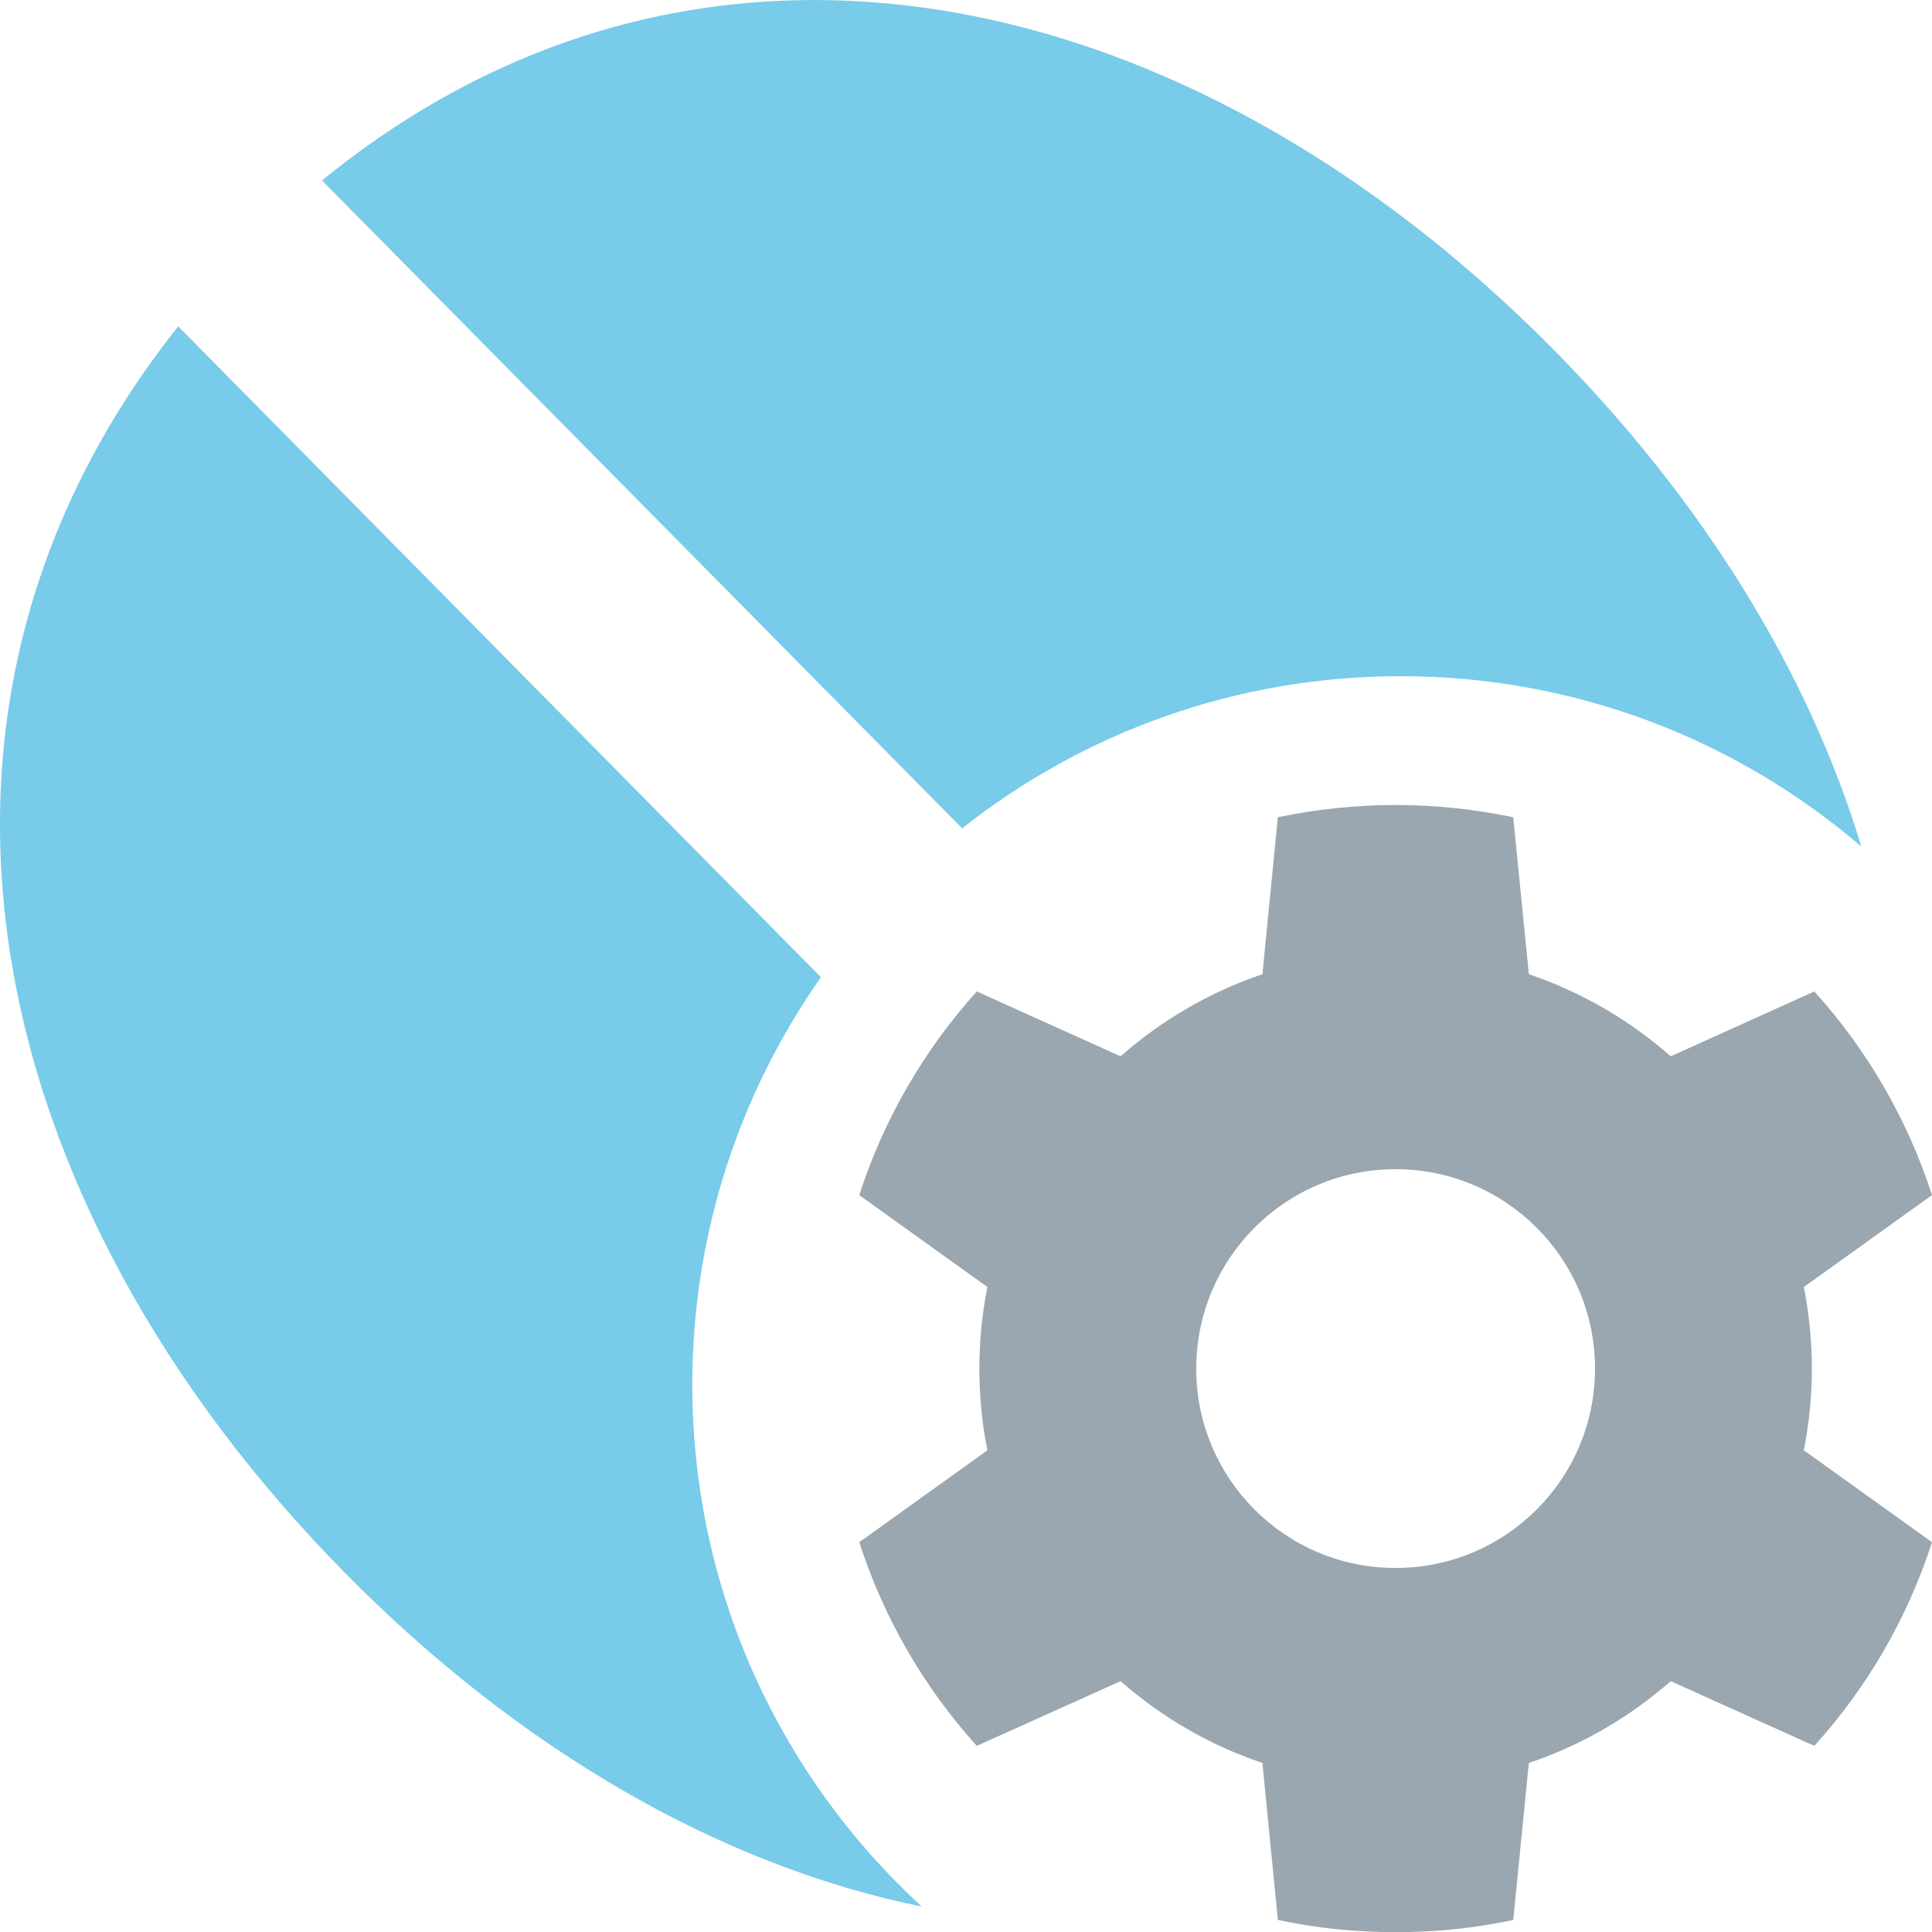 <svg xmlns="http://www.w3.org/2000/svg" width="12" height="12" viewBox="0 0 12 12">
  <g fill="none" fill-rule="evenodd">
    <path fill="#40B6E0" fill-opacity=".7" d="M1.107,2.027 L5.099,6.07 C4.596,6.786 4.3,7.658 4.3,8.6 C4.3,9.883 4.849,11.038 5.725,11.842 C4.463,11.585 3.219,10.859 2.147,9.774 C-0.115,7.483 -0.795,4.418 1.107,2.027 Z M9.653,2.175 C10.573,3.107 11.231,4.167 11.561,5.258 C10.791,4.598 9.792,4.2 8.7,4.2 C7.671,4.2 6.725,4.553 5.976,5.145 L2,1.121 C4.362,-0.804 7.39,-0.117 9.653,2.175 Z"/>
    <path fill="#9AA7B0" d="M11.204,9.008 L12,9.579 C11.847,10.053 11.596,10.483 11.269,10.844 L10.377,10.442 C10.123,10.665 9.824,10.84 9.496,10.95 L9.399,11.925 C9.163,11.976 8.919,12.001 8.668,12.001 C8.418,12.001 8.173,11.976 7.937,11.925 L7.841,10.95 C7.513,10.84 7.214,10.665 6.96,10.442 L6.067,10.844 C5.741,10.483 5.49,10.053 5.337,9.579 L6.133,9.008 C6.1,8.844 6.083,8.674 6.083,8.501 C6.083,8.327 6.1,8.158 6.133,7.994 L5.337,7.423 C5.49,6.949 5.741,6.52 6.067,6.158 L6.96,6.561 C7.214,6.337 7.513,6.162 7.841,6.051 L7.937,5.076 C8.173,5.027 8.418,5 8.668,5 C8.919,5 9.163,5.027 9.399,5.076 L9.496,6.051 C9.824,6.162 10.123,6.337 10.377,6.561 L11.269,6.158 C11.596,6.52 11.847,6.949 12,7.423 L11.204,7.994 C11.236,8.158 11.254,8.327 11.254,8.501 C11.254,8.674 11.236,8.844 11.204,9.008 M8.668,9.739 C9.352,9.739 9.907,9.185 9.907,8.501 C9.907,7.817 9.352,7.262 8.668,7.262 C7.984,7.262 7.43,7.817 7.43,8.501 C7.43,9.185 7.984,9.739 8.668,9.739"/>
  </g>
</svg>
